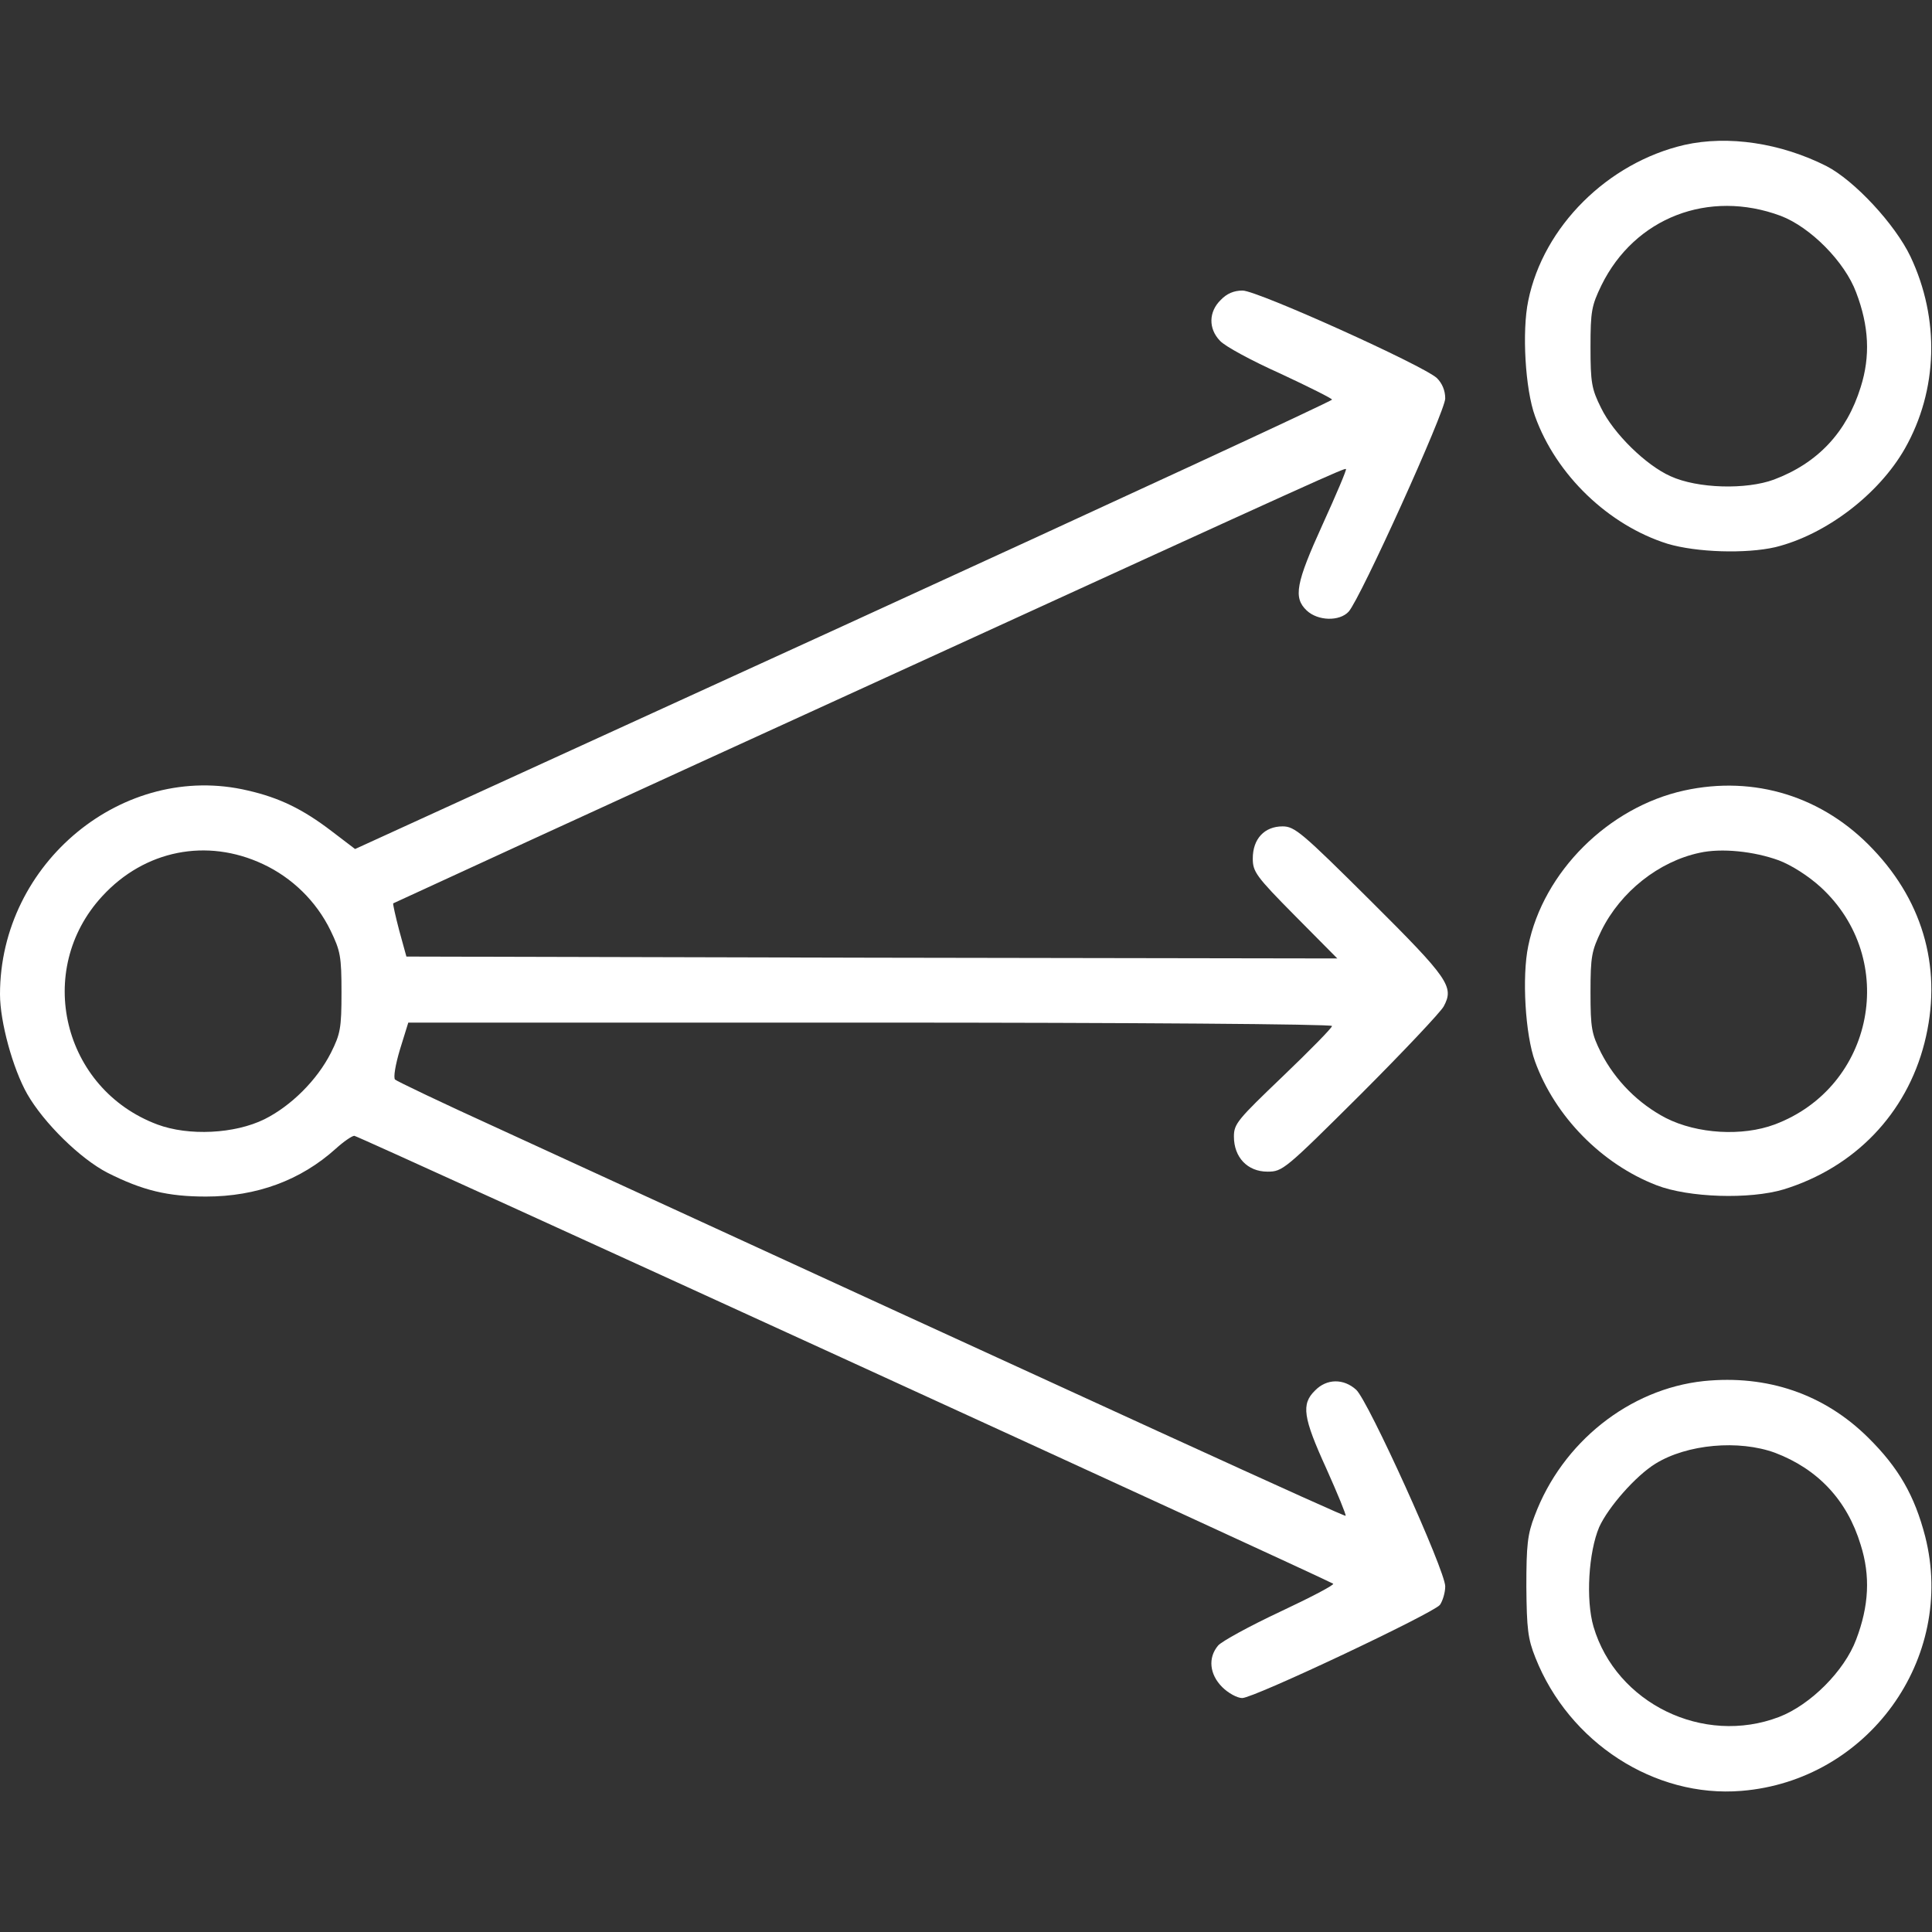 <?xml version="1.0" standalone="no"?>
<!DOCTYPE svg PUBLIC "-//W3C//DTD SVG 20010904//EN"
 "http://www.w3.org/TR/2001/REC-SVG-20010904/DTD/svg10.dtd">
<svg version="1.0" xmlns="http://www.w3.org/2000/svg"
 width="512pt" height="512pt" viewBox="0 0 512 512"
 preserveAspectRatio="xMidYMid meet">

<rect x="0" y="0" width="512" height="512" fill="#333333" stroke="none"/>

<g transform="translate(0,512) scale(0.1,-0.1)"
fill="#ffffff" stroke="none">
<path d="M4464 4736 c-203 -47 -374 -216 -414 -413 -17 -81 -8 -235 18 -306
56 -156 195 -289 351 -338 77 -23 208 -27 286 -9 134 33 274 140 343 261 88
155 93 344 15 509 -41 86 -149 202 -223 240 -121 61 -260 82 -376 56z m255
-188 c79 -30 170 -122 200 -203 34 -89 38 -169 12 -251 -37 -119 -113 -201
-230 -245 -73 -27 -202 -24 -274 9 -65 29 -151 113 -184 181 -25 50 -28 67
-28 161 0 96 3 110 29 164 88 179 284 255 475 184z"/>
<path d="M3235 4325 c-32 -31 -33 -76 -2 -108 12 -14 84 -53 160 -87 75 -35
137 -66 137 -69 0 -4 -582 -273 -1294 -599 l-1295 -592 -63 48 c-76 58 -138
88 -221 107 -329 78 -657 -191 -657 -540 0 -73 34 -197 72 -264 44 -77 141
-172 213 -209 93 -47 160 -63 261 -63 134 0 251 43 344 127 21 19 43 34 49 34
10 0 2561 -1168 2594 -1187 4 -3 -59 -36 -140 -74 -81 -38 -156 -79 -165 -90
-27 -32 -23 -76 11 -110 16 -16 40 -29 53 -29 31 0 507 225 524 247 7 10 14
32 14 49 0 42 -204 492 -236 521 -33 30 -78 30 -109 -2 -37 -36 -32 -71 30
-207 30 -67 53 -123 51 -125 -3 -3 -565 254 -2251 1029 -143 65 -264 123 -268
127 -5 5 1 40 13 80 l22 71 1224 0 c696 0 1224 -4 1224 -9 0 -5 -58 -64 -130
-133 -120 -115 -130 -126 -130 -160 0 -55 36 -93 89 -93 40 0 46 5 247 205
113 113 212 218 220 233 28 52 14 73 -194 280 -182 181 -201 197 -233 197 -48
0 -79 -33 -79 -85 0 -35 8 -47 112 -152 l112 -113 -1233 2 -1234 3 -19 69
c-10 38 -17 70 -16 72 2 1 165 76 363 167 198 91 650 298 1005 460 1112 509
1153 527 1157 524 2 -2 -26 -68 -62 -147 -71 -156 -78 -194 -42 -228 30 -28
87 -29 111 -3 31 34 256 531 256 565 0 21 -8 40 -22 54 -37 34 -476 232 -515
232 -23 0 -42 -8 -58 -25z m-2538 -1495 c77 -36 141 -98 179 -176 26 -54 29
-68 29 -164 0 -95 -3 -110 -28 -160 -37 -73 -106 -141 -176 -176 -79 -39 -201
-45 -284 -14 -251 94 -327 409 -146 605 112 122 277 155 426 85z"/>
<path d="M4463 3025 c-200 -44 -373 -215 -413 -412 -17 -81 -8 -235 18 -306
53 -146 177 -272 322 -328 85 -33 247 -38 337 -11 188 58 325 200 373 388 48
188 1 369 -136 513 -132 140 -314 197 -501 156z m251 -185 c34 -13 78 -41 111
-71 208 -191 142 -530 -122 -629 -86 -32 -205 -25 -288 17 -73 38 -134 99
-172 173 -25 50 -28 65 -28 160 0 96 3 110 29 164 51 103 152 183 260 206 58
13 144 4 210 -20z"/>
<path d="M4515 1460 c-197 -21 -375 -162 -448 -357 -19 -49 -22 -78 -22 -188
1 -112 4 -138 24 -188 89 -225 316 -372 546 -353 335 27 569 350 487 674 -28
108 -70 182 -151 262 -117 116 -268 167 -436 150z m189 -190 c113 -43 191
-125 227 -244 26 -82 22 -162 -12 -251 -31 -83 -121 -173 -204 -205 -201 -77
-432 36 -492 239 -21 72 -13 198 15 264 24 53 97 136 149 168 84 52 221 64
317 29z"/>
</g>
</svg>
